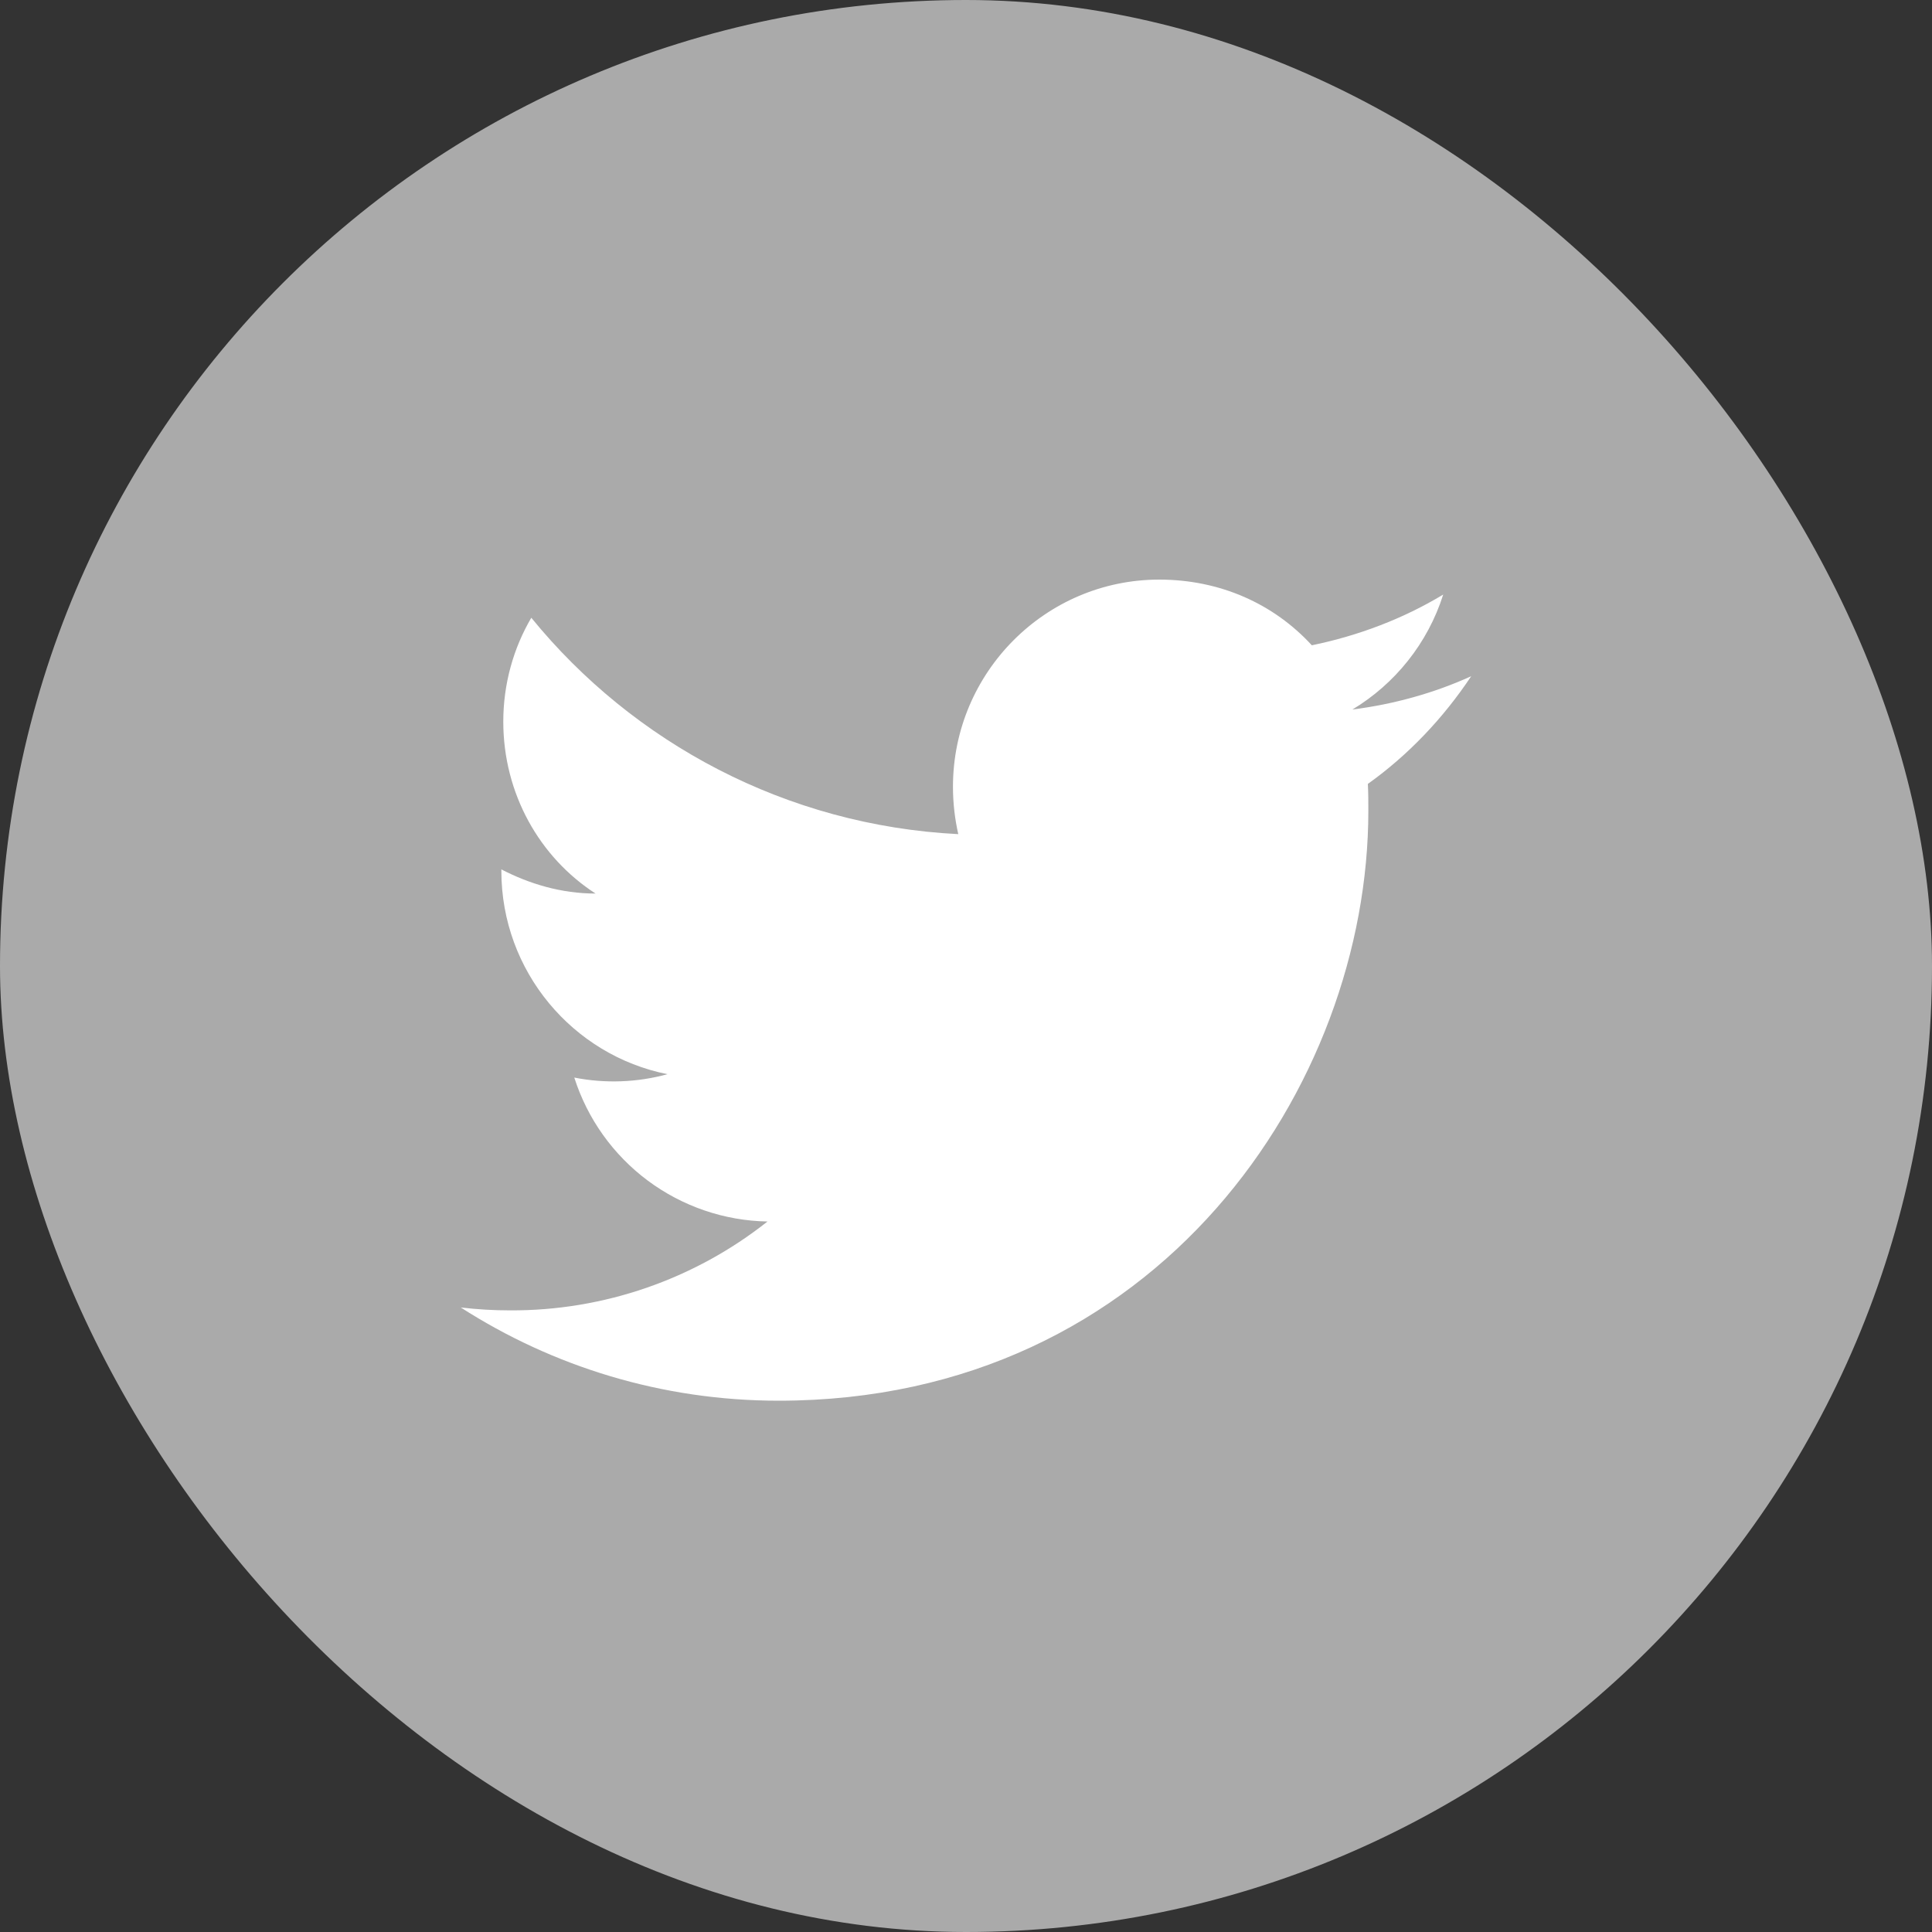 <svg width="40" height="40" viewBox="0 0 40 40" fill="none" xmlns="http://www.w3.org/2000/svg">
<rect x="0" y="0" width="40" height="40" fill="#333333" stroke="none"/>
<rect width="40" height="40" rx="20" fill="#AAAAAA"/>
<path d="M30.46 14C29.69 14.35 28.86 14.58 28 14.69C28.88 14.16 29.56 13.32 29.88 12.31C29.05 12.81 28.13 13.16 27.16 13.36C26.37 12.5 25.26 12 24 12C21.65 12 19.73 13.92 19.73 16.29C19.73 16.63 19.77 16.96 19.84 17.27C16.28 17.09 13.11 15.38 11 12.79C10.63 13.42 10.42 14.16 10.42 14.94C10.42 16.43 11.17 17.75 12.33 18.5C11.62 18.5 10.96 18.3 10.38 18V18.03C10.38 20.11 11.86 21.85 13.82 22.24C13.191 22.412 12.53 22.436 11.89 22.31C12.162 23.163 12.694 23.908 13.411 24.443C14.129 24.977 14.995 25.274 15.89 25.29C14.374 26.49 12.494 27.139 10.56 27.13C10.22 27.13 9.88 27.11 9.54 27.07C11.44 28.29 13.7 29 16.12 29C24 29 28.33 22.46 28.33 16.79C28.33 16.6 28.33 16.42 28.32 16.23C29.16 15.63 29.88 14.87 30.46 14Z" fill="white"/>
</svg>
